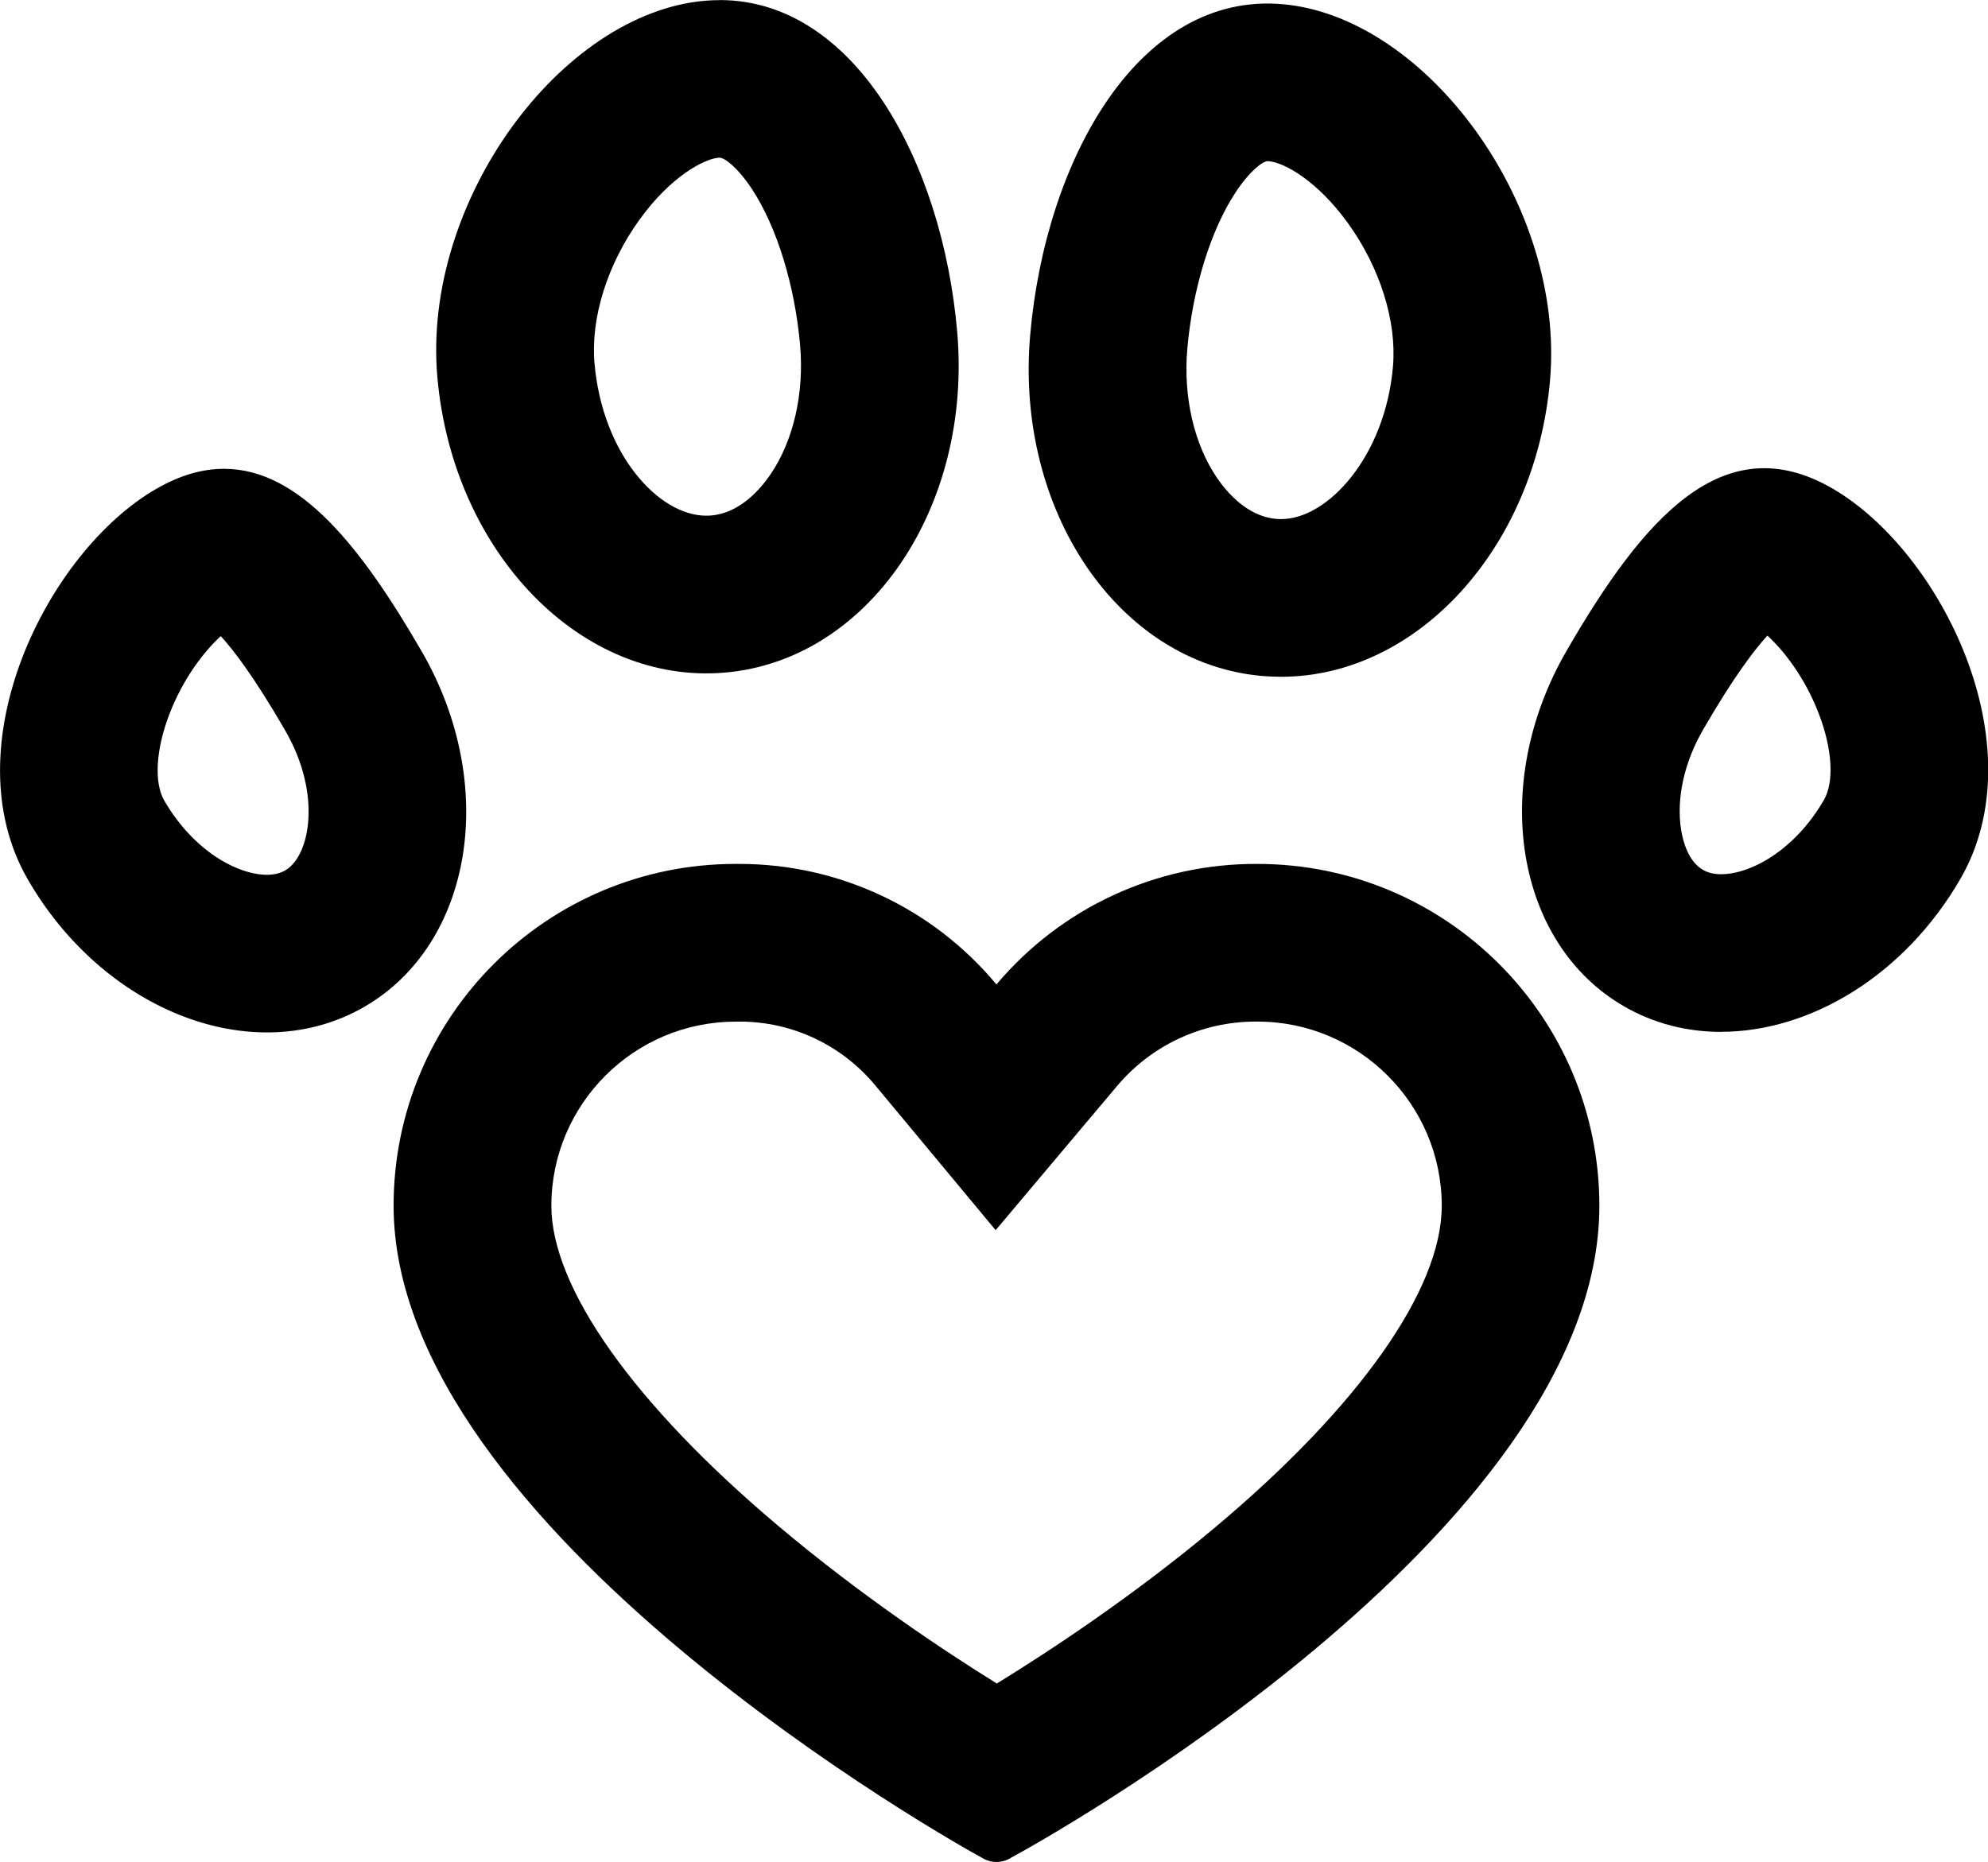 <svg viewBox="0 0 25.214 23.62" xmlns="http://www.w3.org/2000/svg">
  <g transform="translate(-121.76 -141.11)">
    <g transform="translate(-124.07 -272.61)">
      <path d="m255.21 426.68-0.051 3.0518e-4c-1.288 0-2.336 1.048-2.336 2.336 0 1.037 1.046 2.515 2.869 4.053 1.045 0.882 2.101 1.585 2.781 2.007 0.681-0.419 1.73-1.111 2.757-1.971 1.834-1.536 2.886-3.026 2.886-4.089-4.2725e-4 -1.288-1.049-2.337-2.337-2.337l-0.024-6.1035e-5c-0.679 0-1.319 0.298-1.757 0.817l-1.54 1.829-1.528-1.838c-0.427-0.513-1.054-0.808-1.721-0.808m0-2c1.259 0 2.453 0.56 3.259 1.529 0.822-0.976 2.032-1.536 3.31-1.529 2.395 0 4.336 1.942 4.337 4.336 0 4.162-7.163 8.111-7.453 8.266-0.117 0.078-0.27 0.078-0.387 0-0.291-0.155-7.453-4.162-7.453-8.266 0-2.395 1.941-4.336 4.336-4.336 0.017-2.1362e-4 0.034-3.0518e-4 0.051-3.0518e-4z" fill="currentcolor"/>
    </g>
    <g transform="translate(0 -147.88)">
      <path d="m124.56 297.06c-0.208 0.19-0.475 0.53-0.652 0.991-0.172 0.447-0.196 0.866-0.065 1.094 0.374 0.647 0.937 0.942 1.303 0.942 0.091 0 0.167-0.018 0.232-0.056 0.313-0.181 0.469-0.961 6.8665e-5 -1.773-0.389-0.674-0.656-1.022-0.818-1.198m0.041-2.123c0.963 0 1.748 1.003 2.51 2.321 0.976 1.691 0.648 3.708-0.732 4.505-1.38 0.797-3.291 0.073-4.267-1.618-0.976-1.691 0.247-4.155 1.627-4.952 0.304-0.176 0.59-0.256 0.863-0.256z" fill="currentcolor"/>
    </g>
    <g transform="translate(-137.8)">
      <path d="m268.69 143.11c-0.004 0-0.009 1.3733e-4 -0.017 8.0872e-4 -0.187 0.016-0.608 0.239-1.003 0.787-0.407 0.565-0.62 1.245-0.57 1.82 0.101 1.157 0.815 1.934 1.418 1.934 0.021 0 0.043-9.4604e-4 0.065-0.003 0.365-0.032 0.625-0.339 0.748-0.519 0.293-0.431 0.43-1.028 0.377-1.64-0.067-0.761-0.295-1.503-0.612-1.983-0.18-0.273-0.346-0.396-0.407-0.396m0-2c1.712 0 2.823 2.054 3.011 4.205 0.195 2.23-1.123 4.167-2.943 4.326-1.821 0.159-3.454-1.519-3.65-3.749-0.195-2.23 1.57-4.614 3.391-4.773 0.064-0.006 0.128-0.008 0.191-0.008z" fill="currentcolor"/>
    </g>
    <g transform="translate(-324.52 -1.095)">
      <path d="m462.53 148.79c0.59 0 1.318-0.794 1.417-1.934 0.05-0.574-0.163-1.254-0.57-1.819-0.394-0.547-0.816-0.771-1.003-0.787-0.006-5.3406e-4 -0.012-8.0872e-4 -0.017-8.0872e-4 -0.06 0-0.226 0.123-0.406 0.396-0.317 0.481-0.545 1.222-0.612 1.983-0.053 0.611 0.084 1.209 0.377 1.64 0.123 0.18 0.383 0.487 0.748 0.519 0.022 0.002 0.043 0.003 0.065 0.003m0 2c-0.079 0-0.159-0.003-0.24-0.01-1.821-0.159-3.138-2.096-2.943-4.326 0.195-2.23 1.381-4.356 3.202-4.196 1.821 0.16 3.586 2.543 3.391 4.773-0.187 2.131-1.688 3.759-3.41 3.759z" fill="currentcolor"/>
    </g>
    <g transform="translate(-480.17 -147.87)">
      <path d="m623.76 300.07c0.365 0 0.929-0.295 1.303-0.942 0.132-0.228 0.107-0.648-0.065-1.094-0.177-0.461-0.444-0.801-0.652-0.991-0.162 0.177-0.429 0.524-0.818 1.198-0.239 0.414-0.339 0.875-0.276 1.267 0.023 0.143 0.09 0.399 0.276 0.506 0.065 0.038 0.141 0.056 0.232 0.056m0 2c-0.431 0-0.852-0.104-1.232-0.324-1.381-0.797-1.708-2.814-0.732-4.505 0.977-1.691 1.992-2.863 3.372-2.066 1.38 0.797 2.603 3.261 1.627 4.952-0.707 1.225-1.904 1.942-3.035 1.942z" fill="currentcolor"/>
    </g>
  </g>
</svg>
